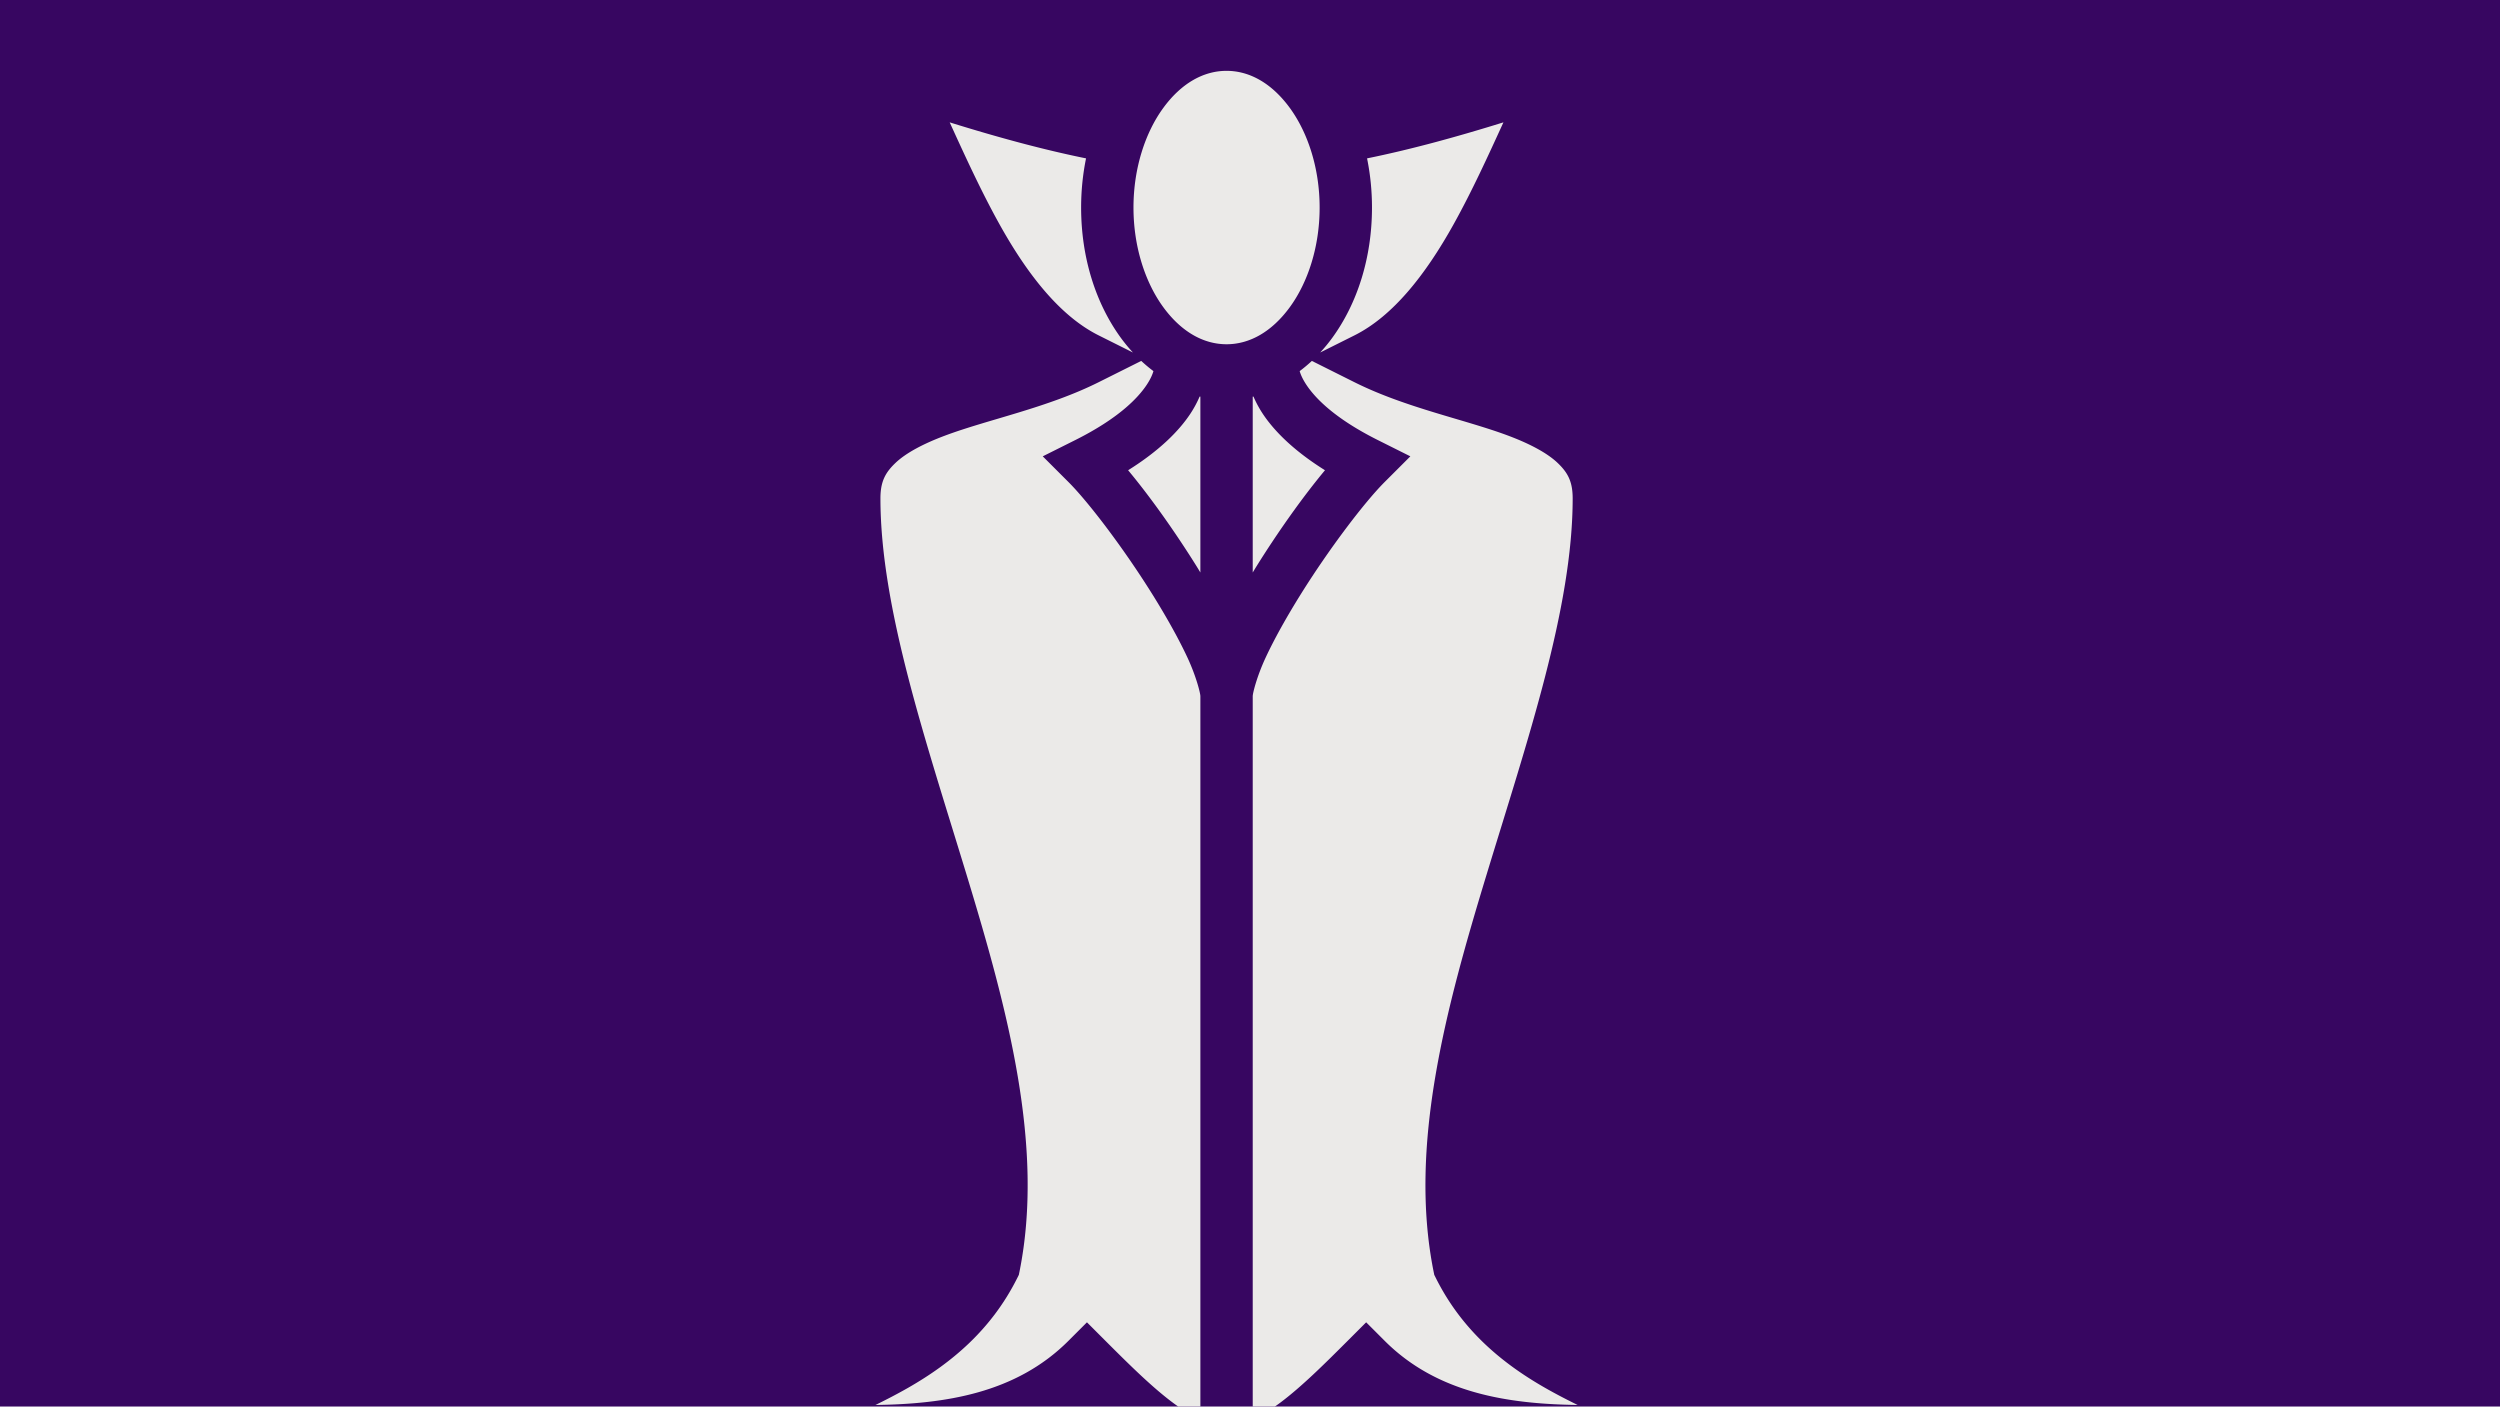 <?xml version="1.0" encoding="UTF-8" standalone="no"?>
<svg
   xmlns:dc="http://purl.org/dc/elements/1.1/"
   xmlns:cc="http://creativecommons.org/ns#"
   xmlns:rdf="http://www.w3.org/1999/02/22-rdf-syntax-ns#"
   xmlns:svg="http://www.w3.org/2000/svg"
   xmlns="http://www.w3.org/2000/svg"
   xmlns:sodipodi="http://sodipodi.sourceforge.net/DTD/sodipodi-0.dtd"
   xmlns:inkscape="http://www.inkscape.org/namespaces/inkscape"
   viewBox="0 0 1000 562.623"
   version="1.1"
   id="svg8"
   sodipodi:docname="vampire.svg"
   width="1000"
   height="562.623"
   inkscape:version="0.92.1 r15371"
   inkscape:export-filename="C:\Users\William\Documents\Dev\Games\ccg\ccgclient\src\assets\png\vampire.png"
   inkscape:export-xdpi="240"
   inkscape:export-ydpi="240">
  <defs
     id="defs12">
    <filter
       inkscape:menu-tooltip="In and out glow with a possible offset and colorizable flood"
       inkscape:menu="Shadows and Glows"
       inkscape:label="Cutout Glow"
       style="color-interpolation-filters:sRGB"
       id="filter4527">
      <feOffset
         dy="3"
         dx="-7.6"
         id="feOffset4517" />
      <feGaussianBlur
         stdDeviation="3"
         result="blur"
         id="feGaussianBlur4519" />
      <feFlood
         flood-color="rgb(0,0,0)"
         flood-opacity="1"
         result="flood"
         id="feFlood4521" />
      <feComposite
         in="flood"
         in2="SourceGraphic"
         operator="in"
         result="composite"
         id="feComposite4523" />
      <feBlend
         in="blur"
         in2="composite"
         mode="normal"
         id="feBlend4525" />
    </filter>
    <filter
       style="color-interpolation-filters:sRGB"
       inkscape:label="Evanescent"
       id="filter4565"
       inkscape:menu="Blurs"
       inkscape:menu-tooltip="Blur the contents of objects, preserving the outline and adding progressive transparency at edges">
      <feGaussianBlur
         stdDeviation="2 1"
         result="fbSourceGraphic"
         id="feGaussianBlur4563" />
      <feColorMatrix
         result="fbSourceGraphicAlpha"
         in="fbSourceGraphic"
         values="0 0 0 -1 0 0 0 0 -1 0 0 0 0 -1 0 0 0 0 1 0"
         id="feColorMatrix4567" />
      <feGaussianBlur
         id="feGaussianBlur4569"
         result="result6"
         stdDeviation="3"
         in="fbSourceGraphic" />
      <feColorMatrix
         id="feColorMatrix4571"
         values="1 0 0 0 0 0 1 0 0 0 0 0 1 0 0 0 0 0 1 0 "
         result="result7"
         in="fbSourceGraphic" />
      <feComposite
         in2="result7"
         id="feComposite4573"
         operator="in"
         in="result6" />
    </filter>
  </defs>
  <sodipodi:namedview
     pagecolor="#ffffff"
     bordercolor="#666666"
     borderopacity="1"
     objecttolerance="10"
     gridtolerance="10"
     guidetolerance="10"
     inkscape:pageopacity="0"
     inkscape:pageshadow="2"
     inkscape:window-width="3840"
     inkscape:window-height="2004"
     id="namedview10"
     showgrid="true"
     inkscape:zoom="1.84375"
     inkscape:cx="352.4542"
     inkscape:cy="317.76686"
     inkscape:window-x="-16"
     inkscape:window-y="-16"
     inkscape:window-maximized="1"
     inkscape:current-layer="g6-3">
    <inkscape:grid
       type="xygrid"
       id="grid4491"
       originx="0"
       originy="3.0371094e-005" />
  </sodipodi:namedview>
  <path
     d="M 0,-2.377 H 1000 V 562.623 H 0 Z"
     id="path2"
     inkscape:connector-curvature="0"
     style="fill:#370661;fill-opacity:1;stroke-width:1.468" />
  <g
     id="g4579"
     transform="translate(-12,2.623)">
    <g
       style="fill:#d40000;fill-opacity:0.639;filter:url(#filter4565)"
       transform="matrix(1.222,0,0,1.125,180.558,-2.623)"
       id="g6"
       class="" />
    <g
       transform="matrix(1.129,0,0,1.129,551.785,-922.295)"
       id="g6-3"
       class="">
      <path
         style="fill:#ebeae8;fill-opacity:1;stroke-width:1.03"
         inkscape:connector-curvature="0"
         id="path4-4"
         d="m -43.545,839.69 c -8.244,0 -16.076,4.477 -22.393,13.107 -6.318,8.628 -10.583,21.226 -10.583,35.326 0,14.1 4.265,26.698 10.583,35.326 6.317,8.629 14.149,13.107 22.393,13.107 8.244,0 16.076,-4.477 22.392,-13.107 6.318,-8.628 10.583,-21.226 10.583,-35.326 0,-14.1 -4.265,-26.698 -10.583,-35.326 -6.317,-8.629 -14.149,-13.107 -22.392,-13.107 z m -98.095,18.249 c 5.523,12.088 11.169,24.444 17.58,35.985 9.908,17.835 21.477,32.627 35.199,39.488 l 12.149,6.075 a 58.624,58.624 0 0 1 -4.193,-5.08 c -8.973,-12.257 -14.165,-28.514 -14.165,-46.283 0,-6.015 0.608,-11.851 1.743,-17.421 -14.759,-3.001 -30.559,-7.244 -48.313,-12.763 z m 196.19,0 c -17.754,5.518 -33.555,9.762 -48.313,12.763 a 87.276,87.276 0 0 1 1.743,17.421 c 0,17.771 -5.192,34.027 -14.165,46.283 a 58.624,58.624 0 0 1 -4.192,5.08 L 1.771,933.412 C 15.493,926.551 27.062,911.758 36.97,893.924 43.381,882.383 49.027,870.027 54.551,857.939 Z m -128.319,84.521 -15.091,7.545 c -18.147,9.073 -39.099,13.17 -54.477,18.937 -7.688,2.883 -13.81,6.148 -17.477,9.632 -3.669,3.485 -5.359,6.672 -5.359,12.598 0,38.746 16.014,85.685 30.513,133.324 14.498,47.637 27.634,96.235 18.771,140.545 l -0.245,1.217 -0.553,1.111 c -9.213,18.424 -23.397,30.179 -38.732,38.942 -3.773,2.155 -7.624,4.149 -11.519,6.057 24.699,-0.34 49.79,-4.146 68.373,-22.728 l 6.557,-6.561 6.557,6.56 c 8.244,8.244 16.287,16.22 23.739,21.809 3.517,2.638 6.827,4.643 9.893,6.052 v -256.255 c 0,-1.03 -1.44,-6.918 -4.549,-13.613 -3.109,-6.696 -7.586,-14.684 -12.592,-22.691 -10.01,-16.017 -22.454,-32.426 -29.606,-39.578 l -9.099,-9.097 11.508,-5.756 c 15.381,-7.691 22.217,-14.918 25.285,-19.518 1.533,-2.3 2.147,-3.968 2.405,-4.874 0.011,-0.042 0.006,-0.01 0.015,-0.045 a 52.568,52.568 0 0 1 -4.319,-3.613 z m 60.448,0 a 52.568,52.568 0 0 1 -4.319,3.612 c 0.01,0.036 0.004,0.003 0.015,0.044 0.259,0.907 0.872,2.575 2.405,4.874 3.067,4.601 9.903,11.829 25.285,19.52 l 11.508,5.756 -9.099,9.097 c -7.152,7.152 -19.596,23.561 -29.606,39.578 -5.005,8.007 -9.485,15.995 -12.593,22.691 -3.111,6.694 -4.548,12.582 -4.548,13.613 v 256.255 c 3.066,-1.409 6.376,-3.414 9.893,-6.052 7.452,-5.589 15.495,-13.565 23.739,-21.809 l 6.557,-6.561 6.557,6.56 c 18.583,18.583 43.674,22.388 68.373,22.728 -3.895,-1.909 -7.746,-3.902 -11.519,-6.058 -15.335,-8.762 -29.52,-20.517 -38.732,-38.941 l -0.553,-1.111 -0.245,-1.217 c -8.862,-44.31 4.273,-92.908 18.772,-140.545 14.498,-47.637 30.512,-94.576 30.512,-133.322 0,-5.925 -1.69,-9.113 -5.359,-12.598 -3.668,-3.484 -9.789,-6.75 -17.477,-9.632 -15.378,-5.767 -36.33,-9.864 -54.477,-18.937 z m -39.771,12.645 a 38.469,38.469 0 0 1 -3.347,6.175 c -4.028,6.043 -10.903,12.986 -21.98,19.915 7.758,9.318 16.42,21.483 24.191,33.915 0.484,0.775 0.939,1.542 1.409,2.313 v -62.319 z m 18.821,0 v 62.319 c 0.47,-0.772 0.925,-1.539 1.409,-2.313 7.771,-12.433 16.433,-24.598 24.191,-33.915 -11.078,-6.929 -17.952,-13.872 -21.98,-19.915 a 38.469,38.469 0 0 1 -3.347,-6.175 z" />
    </g>
  </g>
  <!-- react-empty: 6 -->
</svg>
